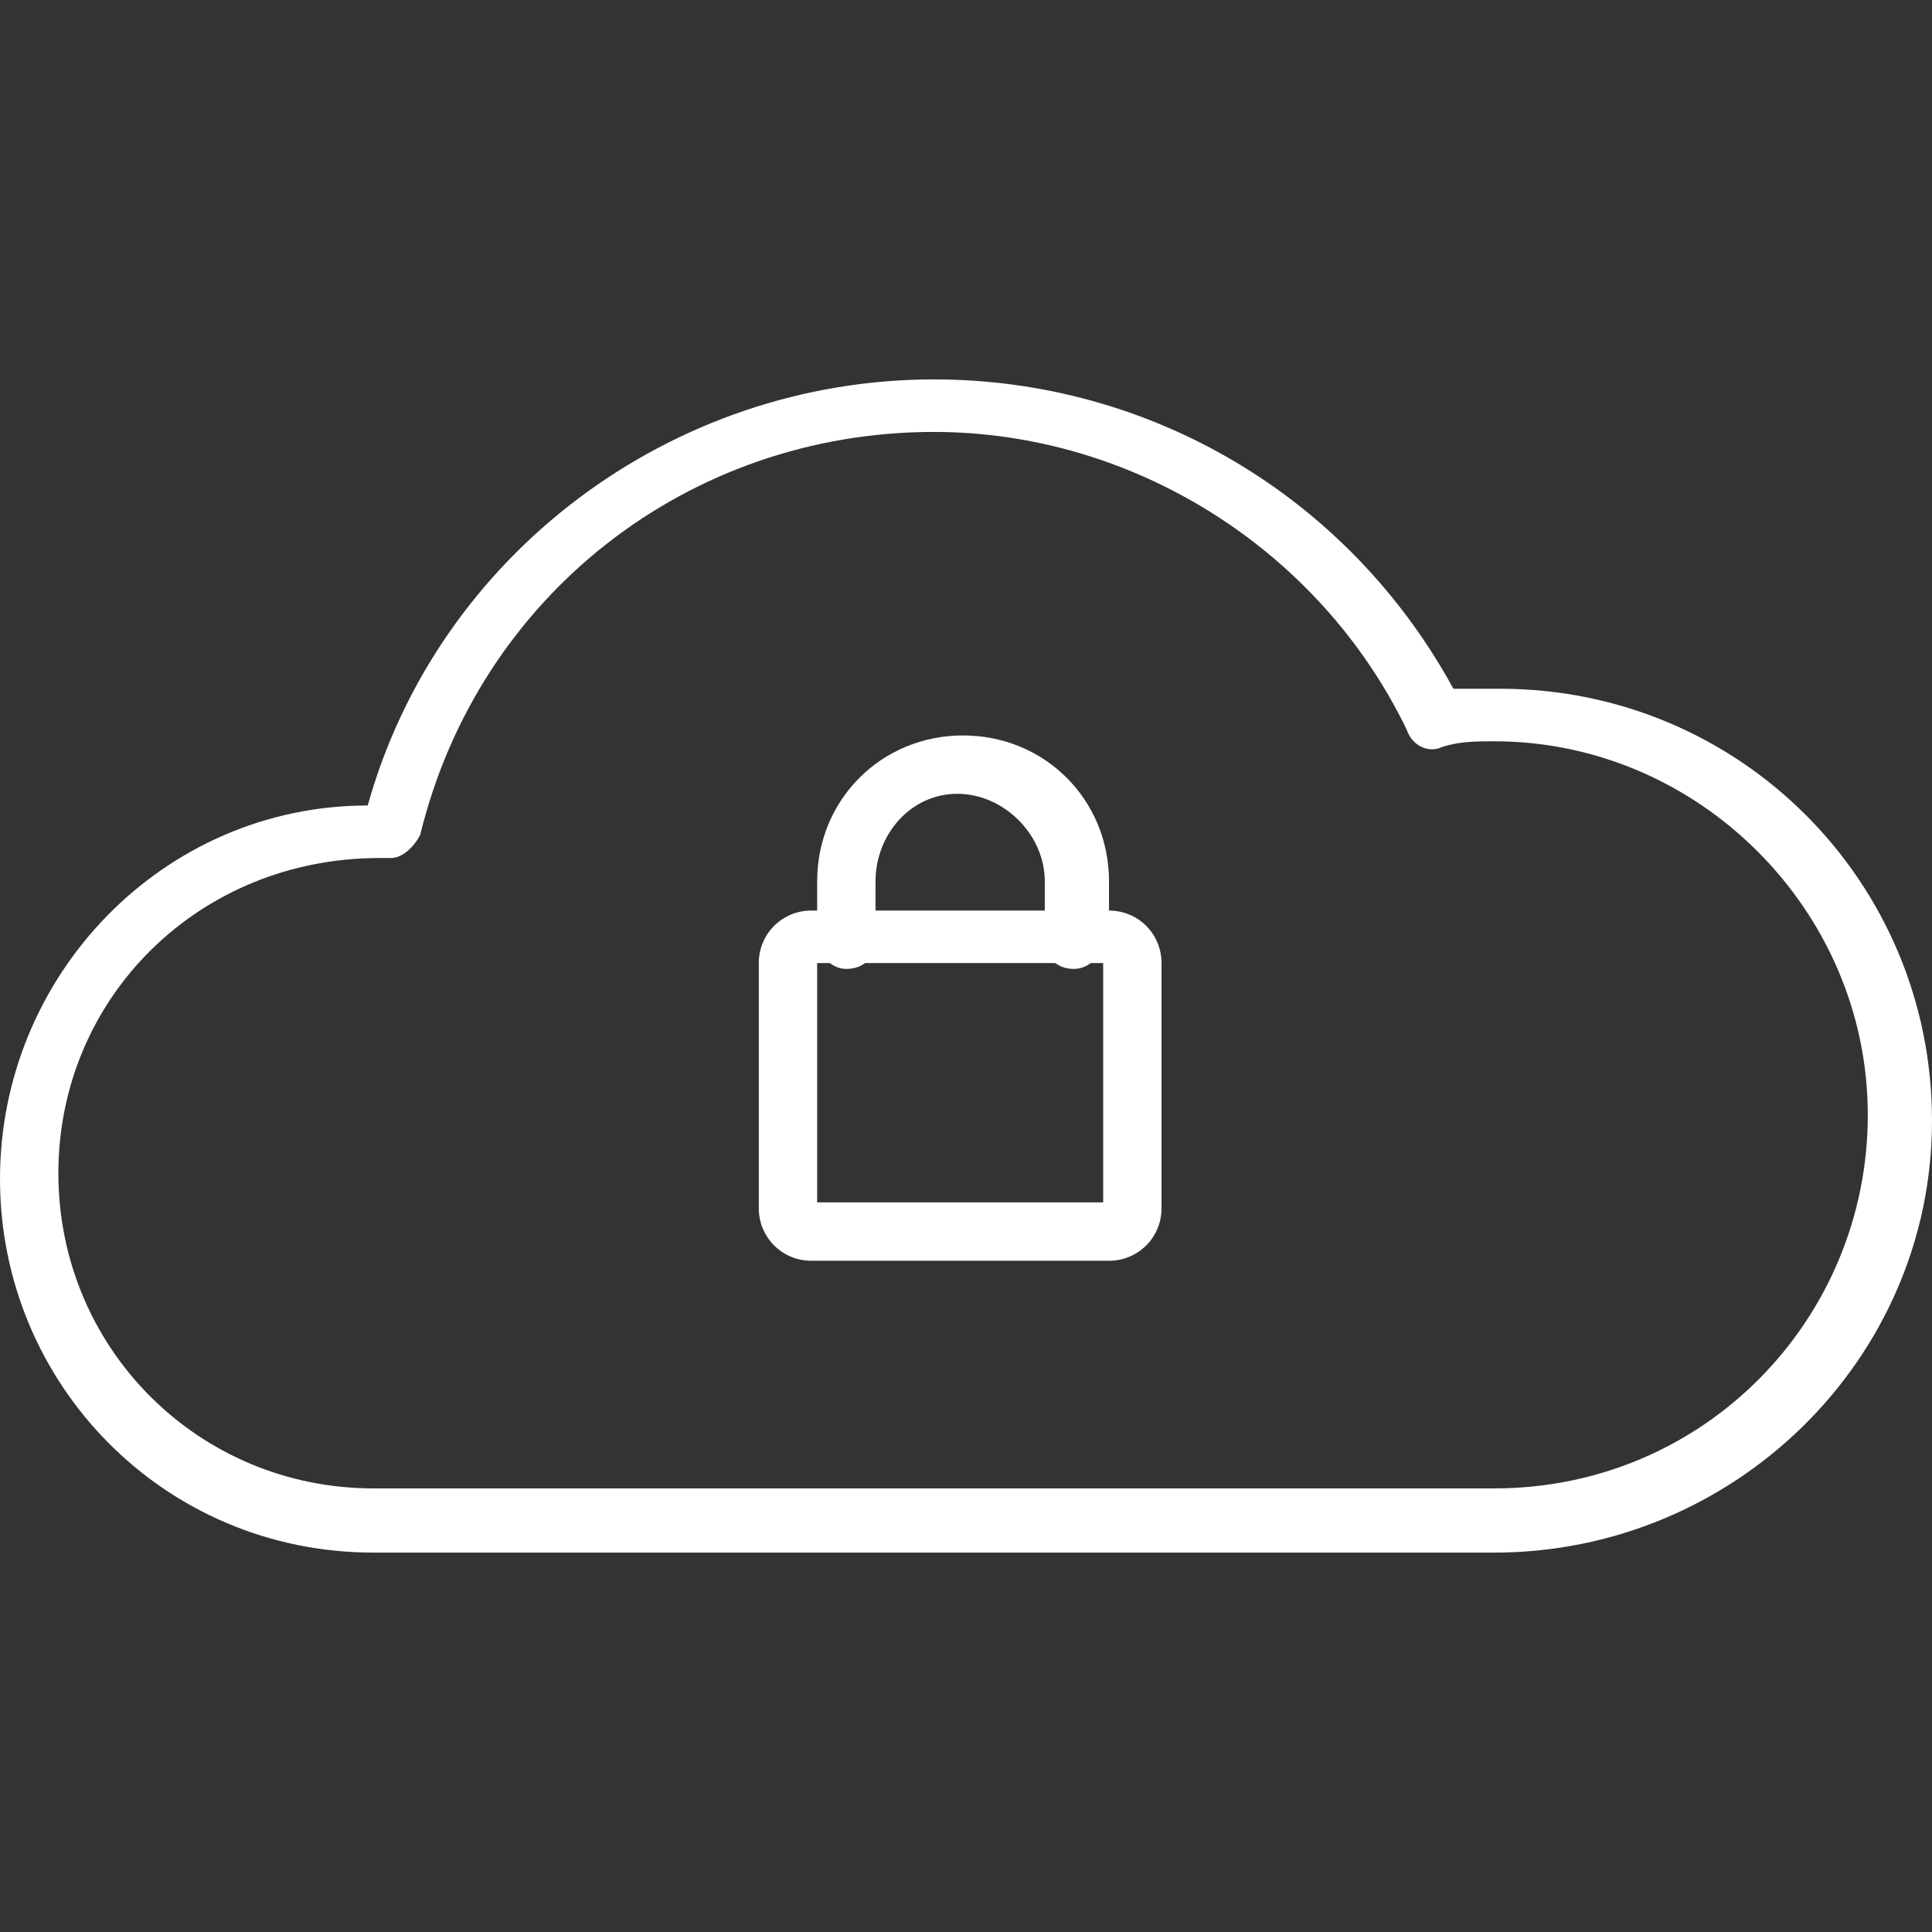 <?xml version="1.0" encoding="utf-8"?>
<!-- Generator: Adobe Illustrator 21.0.0, SVG Export Plug-In . SVG Version: 6.00 Build 0)  -->
<svg version="1.1" id="Capa_1" xmlns="http://www.w3.org/2000/svg" xmlns:xlink="http://www.w3.org/1999/xlink" x="0px" y="0px"
	 viewBox="0 0 33.1 33.1" style="enable-background:new 0 0 33.1 33.1;" xml:space="preserve">
<rect x="0" y="0" width="33.1" height="33.1" fill="#333333" stroke="none"/>
<style type="text/css">
	.st0{fill:#FFFFFF;}
</style>
<g>
	<path class="st0" d="M25.6,26.6H6.4c-3.6,0-6.4-2.9-6.4-6.4c0-3.5,2.8-6.4,6.3-6.4c1.2-4.3,5.2-7.3,9.7-7.3c3.7,0,7.1,2,8.9,5.3
		c0.3,0,0.5,0,0.8,0c4.1,0,7.4,3.3,7.4,7.4C33.1,23.3,29.7,26.6,25.6,26.6z M6.5,14.7c-3.1,0-5.5,2.4-5.5,5.4c0,3,2.4,5.4,5.4,5.4
		h19.2c3.6,0,6.4-2.9,6.4-6.4s-2.9-6.4-6.4-6.4c-0.3,0-0.6,0-0.9,0.1c-0.2,0.1-0.5,0-0.6-0.3c-1.5-3.1-4.7-5.1-8.1-5.1
		c-4.2,0-7.8,2.8-8.8,6.9c-0.1,0.2-0.3,0.4-0.5,0.4c0,0,0,0,0,0L6.5,14.7C6.5,14.7,6.5,14.7,6.5,14.7z"/>
	<g>
		<g>
			<path class="st0" d="M19,21.6h-5.1c-0.5,0-0.9-0.4-0.9-0.9v-4.2c0-0.5,0.4-0.9,0.9-0.9H19c0.5,0,0.9,0.4,0.9,0.9v4.2
				C19.9,21.2,19.5,21.6,19,21.6z M14,20.6h4.9v-4.1H14C14,16.6,14,20.6,14,20.6z"/>
		</g>
		<path class="st0" d="M18.4,16.6c-0.3,0-0.5-0.2-0.5-0.5v-1c0-0.8-0.7-1.5-1.5-1.5S15,14.3,15,15.1v1c0,0.3-0.2,0.5-0.5,0.5
			S14,16.3,14,16.1v-1c0-1.4,1.1-2.5,2.5-2.5s2.5,1.1,2.5,2.5v1C18.9,16.3,18.7,16.6,18.4,16.6z"/>
	</g>
</g>
</svg>
